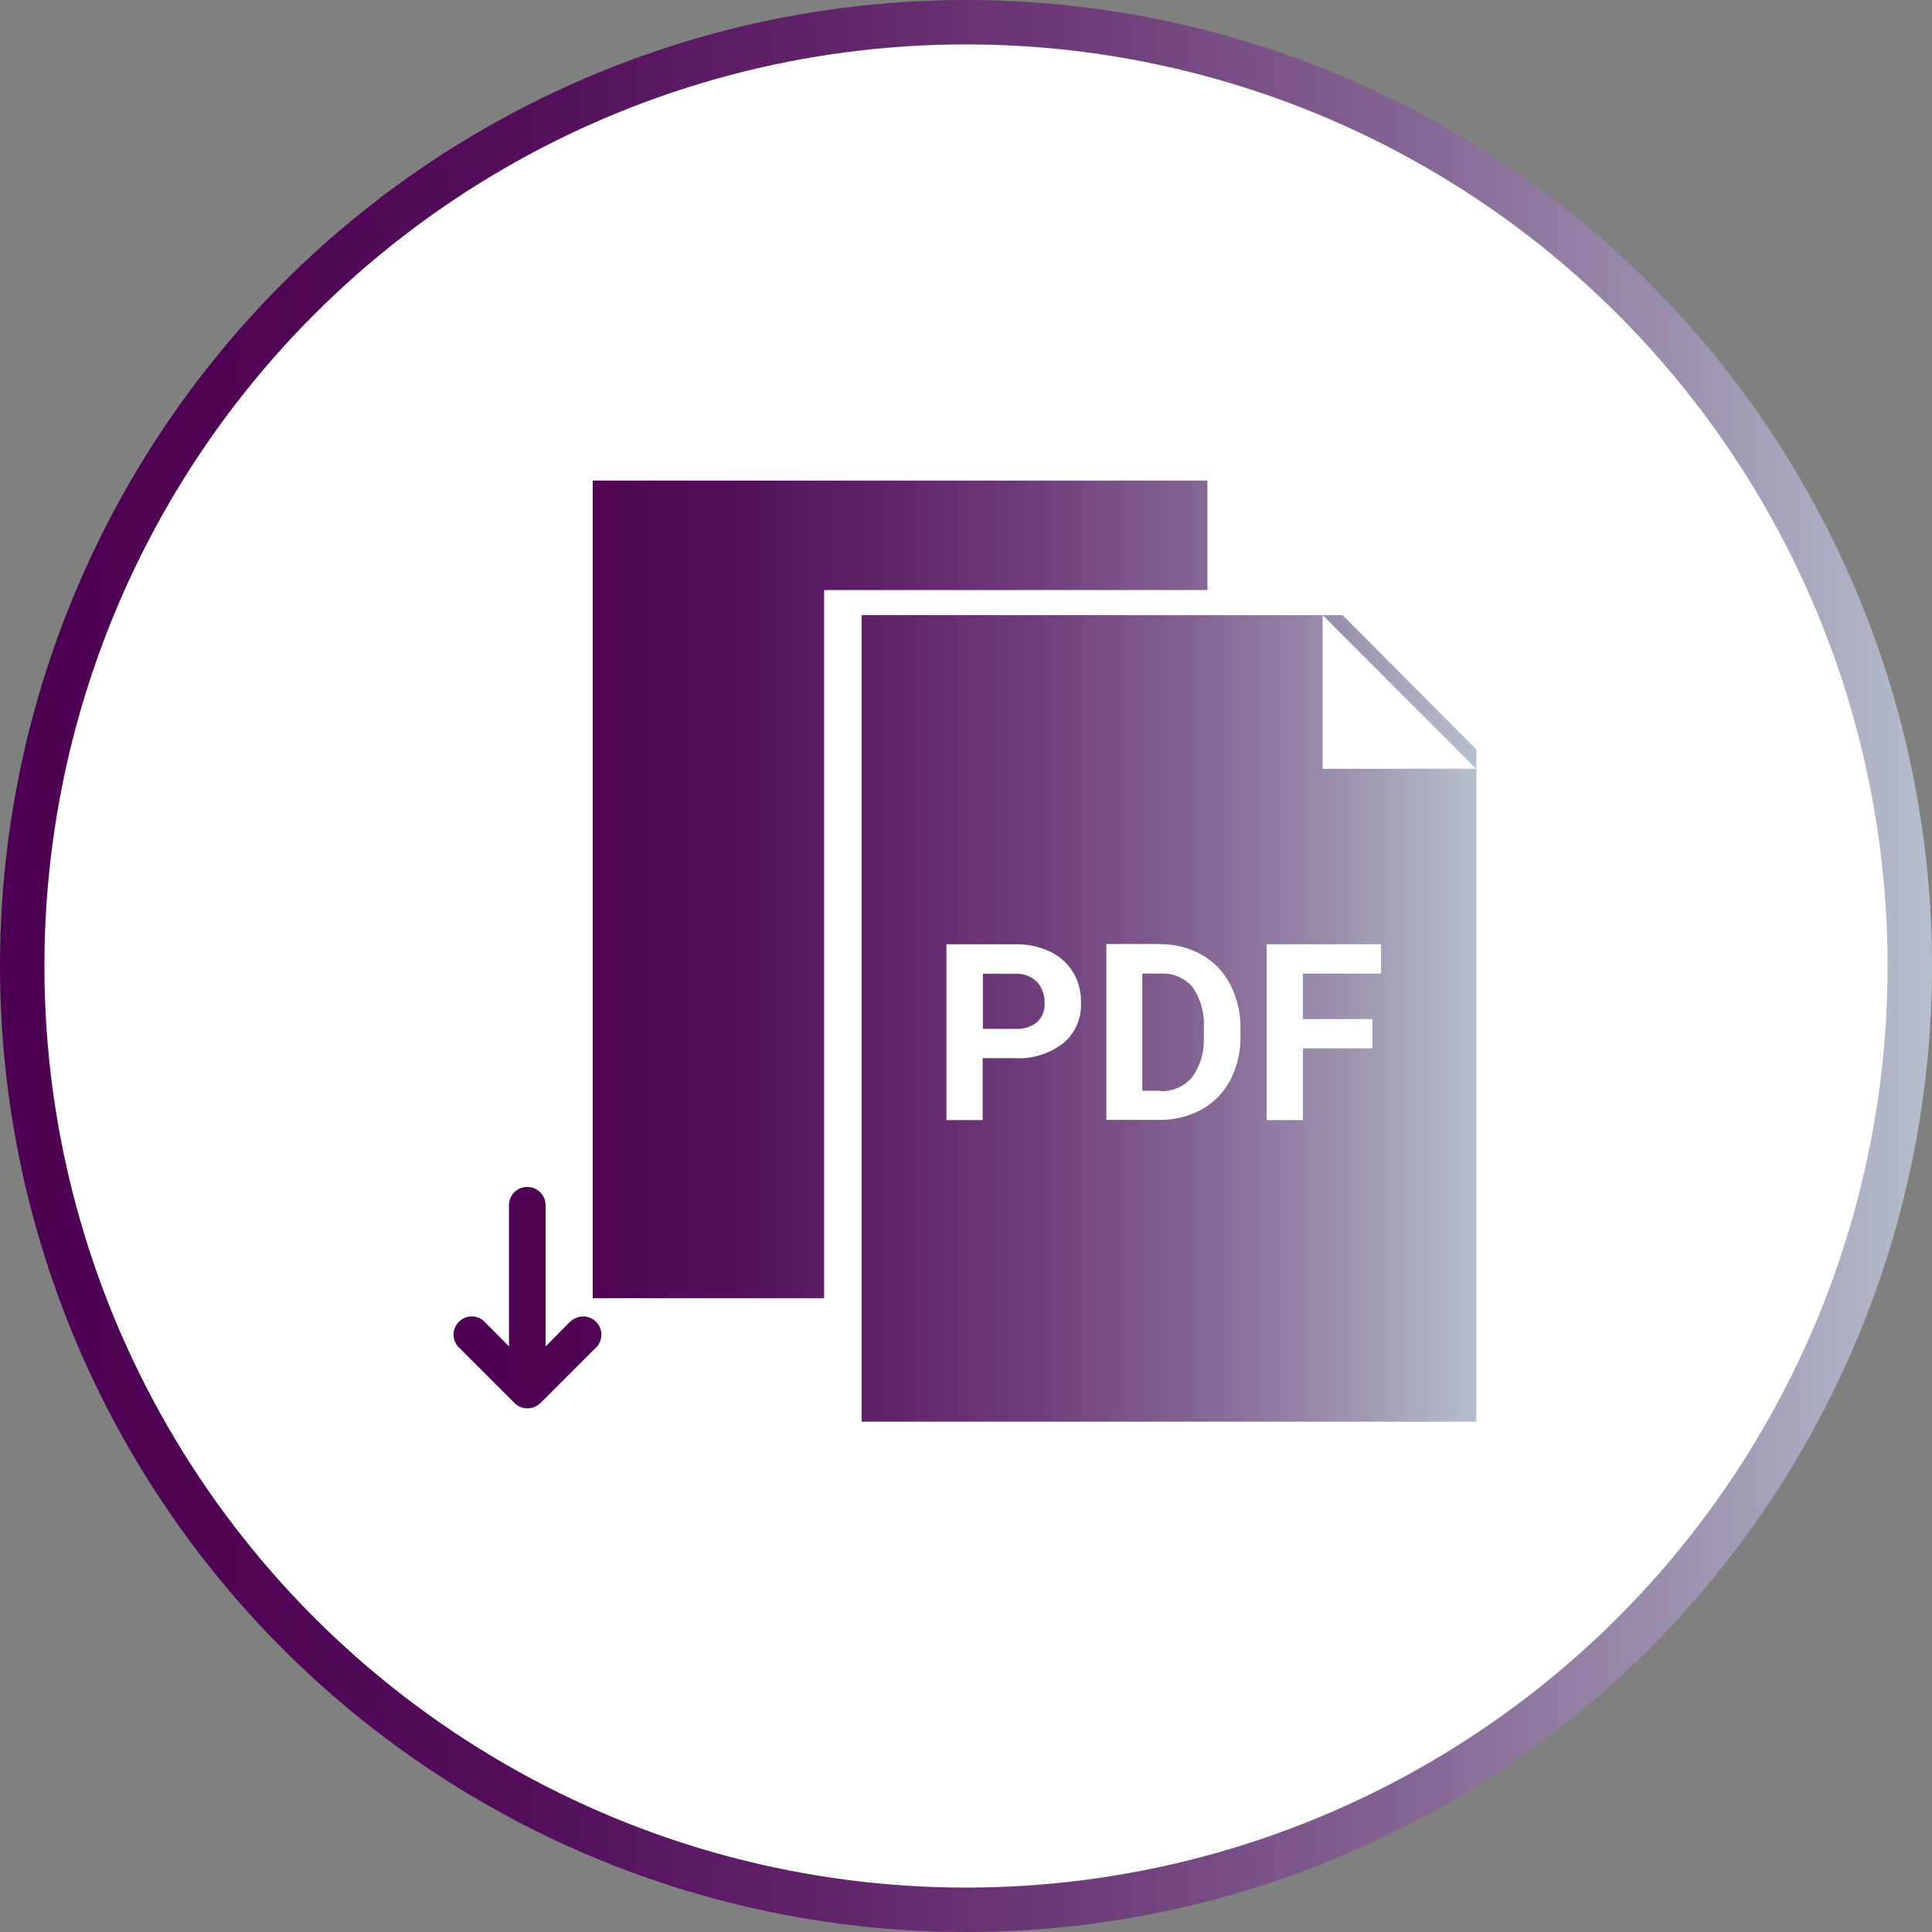 <?xml version="1.0" encoding="UTF-8"?>
<svg id="Camada_2" data-name="Camada 2" xmlns="http://www.w3.org/2000/svg" xmlns:xlink="http://www.w3.org/1999/xlink" viewBox="0 0 87 87">
  <rect x="0" y="0" width="87" height="87" fill="#808080" stroke="none"/>
  <defs>
    <style>
      .cls-1 {
        fill: #fff;
        stroke: url(#Gradiente_sem_nome_6);
        stroke-miterlimit: 10;
        stroke-width: 2px;
      }

      .cls-2 {
        fill: url(#Gradiente_sem_nome_6-2);
        stroke-width: 0px;
      }
    </style>
    <linearGradient id="Gradiente_sem_nome_6" data-name="Gradiente sem nome 6" x1="0" y1="43.5" x2="87" y2="43.5" gradientUnits="userSpaceOnUse">
      <stop offset="0" stop-color="#4d0053"/>
      <stop offset=".14" stop-color="#4f0455"/>
      <stop offset=".29" stop-color="#55105d"/>
      <stop offset=".43" stop-color="#61246a"/>
      <stop offset=".58" stop-color="#70407c"/>
      <stop offset=".73" stop-color="#846593"/>
      <stop offset=".87" stop-color="#9c91af"/>
      <stop offset="1" stop-color="#b6bfcd"/>
    </linearGradient>
    <linearGradient id="Gradiente_sem_nome_6-2" data-name="Gradiente sem nome 6" x1="20.44" y1="42.83" x2="66.48" y2="42.83" xlink:href="#Gradiente_sem_nome_6"/>
  </defs>
  <g id="Camada_1-2" data-name="Camada 1">
    <g>
      <circle id="Elipse_21" data-name="Elipse 21" class="cls-1" cx="43.5" cy="43.5" r="42.5"/>
      <path class="cls-2" d="M37.11,58.46h-10.42V21.64h27.68v4.93h-17.26v31.89ZM66.48,64.02v-30.27l-6.02-6.05h-.9l6.92,6.92h-6.92v-6.92h-20.76v36.32h27.68ZM62.19,42.52v1.32h-3.52v2.05h3.13v1.32h-3.13v3.23h-1.63v-7.92h5.15ZM52.24,42.52c.65-.01,1.3.15,1.87.47.55.31,1,.78,1.29,1.34.31.61.47,1.29.46,1.97v.36c.01.68-.14,1.36-.45,1.96-.29.56-.73,1.02-1.28,1.33-.57.32-1.21.48-1.86.48h-2.45v-7.92h2.43ZM45.71,42.52c.54-.01,1.08.1,1.57.33.43.2.79.52,1.04.93.25.41.37.89.36,1.37.03.7-.26,1.38-.8,1.83-.63.48-1.41.72-2.2.67h-1.43v2.79h-1.63v-7.92h3.08ZM52.22,49.13c.56.04,1.11-.2,1.47-.63.37-.52.55-1.15.52-1.79v-.42c.04-.65-.13-1.29-.5-1.83-.36-.43-.91-.66-1.47-.62h-.8v5.28h.79,0ZM46.7,46.03c.24-.23.36-.54.34-.87.01-.35-.11-.69-.34-.94-.25-.25-.59-.38-.94-.37h-1.5v2.48h1.45c.35.03.71-.08.99-.3ZM26.84,59.52c-.15-.15-.36-.24-.58-.24s-.42.09-.59.24l-1.1,1.11v-6.36c0-.45-.37-.82-.83-.82s-.82.37-.82.82v6.36l-1.1-1.11c-.32-.32-.84-.32-1.15,0-.33.32-.33.84,0,1.16l2.5,2.5c.16.16.37.24.58.24s.42-.08.59-.24l2.5-2.5c.15-.15.24-.35.24-.58s-.09-.42-.24-.58Z"/>
    </g>
  </g>
</svg>